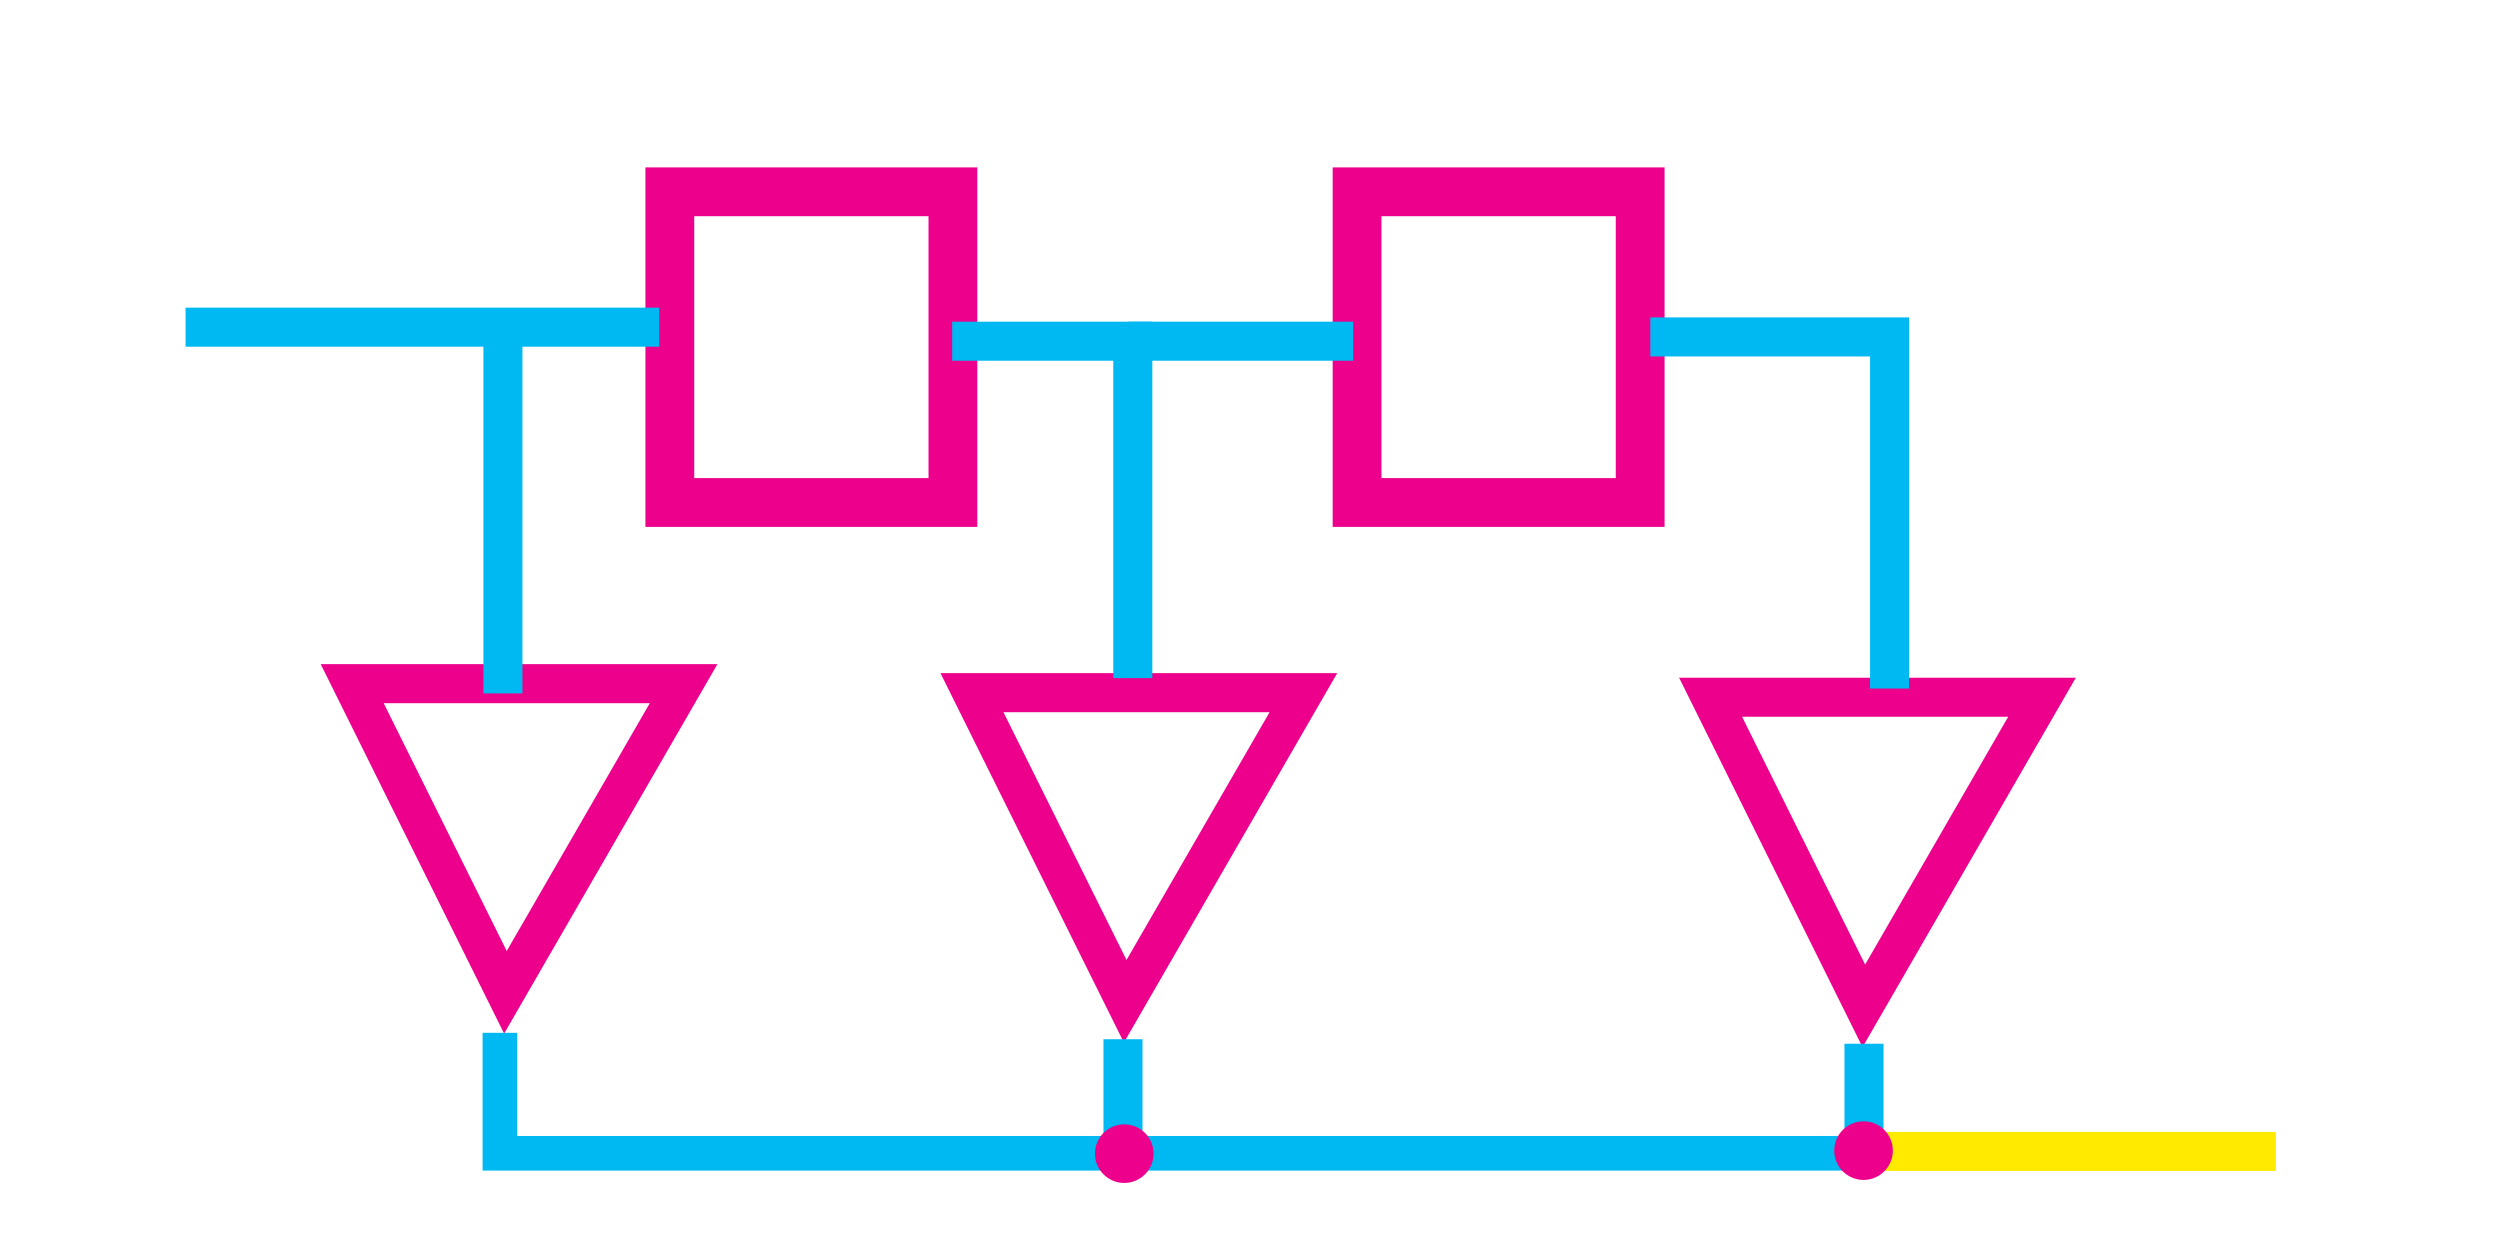 <?xml version="1.0" encoding="UTF-8" standalone="no"?>
<!-- Created with Inkscape (http://www.inkscape.org/) -->

<svg
   width="128"
   height="64"
   viewBox="0 0 33.867 16.933"
   version="1.1"
   id="svg1"
   xml:space="preserve"
   xmlns="http://www.w3.org/2000/svg"
   xmlns:svg="http://www.w3.org/2000/svg"><defs
     id="defs1"><linearGradient
       id="swatch18"><stop
         style="stop-color:#ffeb00;stop-opacity:0.878;"
         offset="0"
         id="stop18" /></linearGradient><linearGradient
       id="swatch1"><stop
         style="stop-color:#ffea00;stop-opacity:1;"
         offset="0"
         id="stop1" /></linearGradient><style
       id="style1">.c{fill:#ec008c;}.c,.d{stroke-width:0px;}.d{fill:#00b9f2;}</style><linearGradient
       id="swatch16"><stop
         style="stop-color:#00b9f2;stop-opacity:1;"
         offset="0"
         id="stop17" /></linearGradient><style
       id="style1-0">.c{fill:#ec008c;}.c,.d{stroke-width:0px;}.d{fill:#00b9f2;}</style><style
       id="style1-9">.c{fill:#ec008c;}.c,.d{stroke-width:0px;}.d{fill:#00b9f2;}</style><style
       id="style1-94">.c{fill:#ec008c;}.c,.d{stroke-width:0px;}.d{fill:#00b9f2;}</style><style
       id="style1-7">.c{fill:#ec008c;}.c,.d{stroke-width:0px;}.d{fill:#00b9f2;}</style><style
       id="style1-6">.c{fill:#ec008c;}.c,.d{stroke-width:0px;}.d{fill:#00b9f2;}</style><style
       id="style1-0-2">.c{fill:#ec008c;}.c,.d{stroke-width:0px;}.d{fill:#00b9f2;}</style><style
       id="style1-9-6">.c{fill:#ec008c;}.c,.d{stroke-width:0px;}.d{fill:#00b9f2;}</style><style
       id="style1-94-1">.c{fill:#ec008c;}.c,.d{stroke-width:0px;}.d{fill:#00b9f2;}</style><style
       id="style1-7-8">.c{fill:#ec008c;}.c,.d{stroke-width:0px;}.d{fill:#00b9f2;}</style><style
       id="style1-73">.c{fill:#ec008c;}.c,.d{stroke-width:0px;}.d{fill:#00b9f2;}</style><style
       id="style1-0-9">.c{fill:#ec008c;}.c,.d{stroke-width:0px;}.d{fill:#00b9f2;}</style><style
       id="style1-9-3">.c{fill:#ec008c;}.c,.d{stroke-width:0px;}.d{fill:#00b9f2;}</style><style
       id="style1-94-19">.c{fill:#ec008c;}.c,.d{stroke-width:0px;}.d{fill:#00b9f2;}</style><style
       id="style1-7-4">.c{fill:#ec008c;}.c,.d{stroke-width:0px;}.d{fill:#00b9f2;}</style><style
       id="style1-69">.c{fill:#ec008c;}.c,.d{stroke-width:0px;}.d{fill:#00b9f2;}</style><style
       id="style1-0-4">.c{fill:#ec008c;}.c,.d{stroke-width:0px;}.d{fill:#00b9f2;}</style><style
       id="style1-9-5">.c{fill:#ec008c;}.c,.d{stroke-width:0px;}.d{fill:#00b9f2;}</style><style
       id="style1-94-2">.c{fill:#ec008c;}.c,.d{stroke-width:0px;}.d{fill:#00b9f2;}</style><style
       id="style1-7-5">.c{fill:#ec008c;}.c,.d{stroke-width:0px;}.d{fill:#00b9f2;}</style><style
       id="style1-1">.c{fill:#ec008c;}.c,.d{stroke-width:0px;}.d{fill:#00b9f2;}</style><style
       id="style1-0-7">.c{fill:#ec008c;}.c,.d{stroke-width:0px;}.d{fill:#00b9f2;}</style><style
       id="style1-9-2">.c{fill:#ec008c;}.c,.d{stroke-width:0px;}.d{fill:#00b9f2;}</style><style
       id="style1-94-26">.c{fill:#ec008c;}.c,.d{stroke-width:0px;}.d{fill:#00b9f2;}</style><style
       id="style1-7-1">.c{fill:#ec008c;}.c,.d{stroke-width:0px;}.d{fill:#00b9f2;}</style><style
       id="style1-09">.c{fill:#ec008c;}.c,.d{stroke-width:0px;}.d{fill:#00b9f2;}</style><style
       id="style1-0-8">.c{fill:#ec008c;}.c,.d{stroke-width:0px;}.d{fill:#00b9f2;}</style><style
       id="style1-9-56">.c{fill:#ec008c;}.c,.d{stroke-width:0px;}.d{fill:#00b9f2;}</style><style
       id="style1-94-11">.c{fill:#ec008c;}.c,.d{stroke-width:0px;}.d{fill:#00b9f2;}</style><style
       id="style1-7-59">.c{fill:#ec008c;}.c,.d{stroke-width:0px;}.d{fill:#00b9f2;}</style></defs><g
     id="layer1"
     style="display:inline"><rect
       style="fill:none;fill-opacity:1;stroke:#ec008c;stroke-width:0.661;stroke-dasharray:none;stroke-opacity:1"
       id="rect152"
       width="3.835"
       height="4.209"
       x="9.074"
       y="2.598" /><path
       style="display:inline;fill:none;stroke:#ec008c;stroke-width:0.529;stroke-linecap:butt;stroke-linejoin:miter;stroke-dasharray:none;stroke-opacity:1"
       d="m 23.173,9.445 h 4.49 l -2.414,4.181 z"
       id="path153-8" /><rect
       style="display:inline;fill:none;fill-opacity:1;stroke:#ec008c;stroke-width:0.661;stroke-dasharray:none;stroke-opacity:1"
       id="rect152-2"
       width="3.835"
       height="4.209"
       x="18.384"
       y="2.598" /><path
       style="fill:none;stroke:#ec008c;stroke-width:0.529;stroke-linecap:butt;stroke-linejoin:miter;stroke-dasharray:none;stroke-opacity:1"
       d="M 4.771,9.261 H 9.261 L 6.847,13.442 Z"
       id="path153" /><path
       style="display:inline;fill:none;stroke:#ec008c;stroke-width:0.529;stroke-linecap:butt;stroke-linejoin:miter;stroke-dasharray:none;stroke-opacity:1"
       d="m 13.167,9.383 h 4.49 l -2.414,4.181 z"
       id="path153-2" /><path
       style="fill:none;stroke:#00b9f2;stroke-width:0.469;stroke-linecap:butt;stroke-linejoin:miter;stroke-dasharray:none;stroke-opacity:1"
       d="m 6.772,13.991 v 1.632 H 25.476"
       id="path154" /><path
       style="fill:none;stroke:#00b9f2;stroke-width:0.529;stroke-linecap:butt;stroke-linejoin:miter;stroke-dasharray:none;stroke-opacity:1"
       d="m 15.213,14.078 v 1.532"
       id="path155" /><path
       style="fill:none;stroke:#00b9f2;stroke-width:0.529;stroke-linecap:butt;stroke-linejoin:miter;stroke-dasharray:none;stroke-opacity:1"
       d="m 25.251,14.139 v 1.373"
       id="path156" /><path
       style="fill:none;stroke:#00b9f2;stroke-width:0.529;stroke-linecap:butt;stroke-linejoin:miter;stroke-dasharray:none;stroke-opacity:1"
       d="m 22.357,4.564 h 3.241 v 4.763"
       id="path157" /><path
       style="fill:none;stroke:#00b9f2;stroke-width:0.529;stroke-linecap:butt;stroke-linejoin:miter;stroke-dasharray:none;stroke-opacity:1"
       d="M 15.346,9.186 V 4.622 h -2.447"
       id="path158" /><path
       style="fill:none;stroke:#00b9f2;stroke-width:0.529;stroke-linecap:butt;stroke-linejoin:miter;stroke-dasharray:none;stroke-opacity:1"
       d="M 8.93,4.432 H 2.514"
       id="path159" /><path
       style="fill:none;stroke:#00b9f2;stroke-width:0.529;stroke-linecap:butt;stroke-linejoin:miter;stroke-dasharray:none;stroke-opacity:1"
       d="M 6.813,9.393 V 8.599 4.564"
       id="path160" /><path
       style="fill:none;stroke:#00b9f2;stroke-width:0.529;stroke-linecap:butt;stroke-linejoin:miter;stroke-dasharray:none;stroke-opacity:1"
       d="m 15.288,4.622 h 3.043"
       id="path161" /><path
       style="fill:none;stroke:#ffea00;stroke-width:0.529;stroke-linecap:butt;stroke-linejoin:miter;stroke-dasharray:none;stroke-opacity:1"
       d="m 25.317,15.598 h 5.514"
       id="path162" /><circle
       id="path163"
       style="fill:#ec008c;fill-opacity:1;stroke:none;stroke-width:0.529;stroke-dasharray:none"
       cx="25.245"
       cy="15.587"
       r="0.397" /><circle
       id="path164"
       style="fill:#ec008c;fill-opacity:1;stroke:none;stroke-width:0.529;stroke-dasharray:none"
       cx="15.23"
       cy="15.628"
       r="0.397" /></g></svg>
